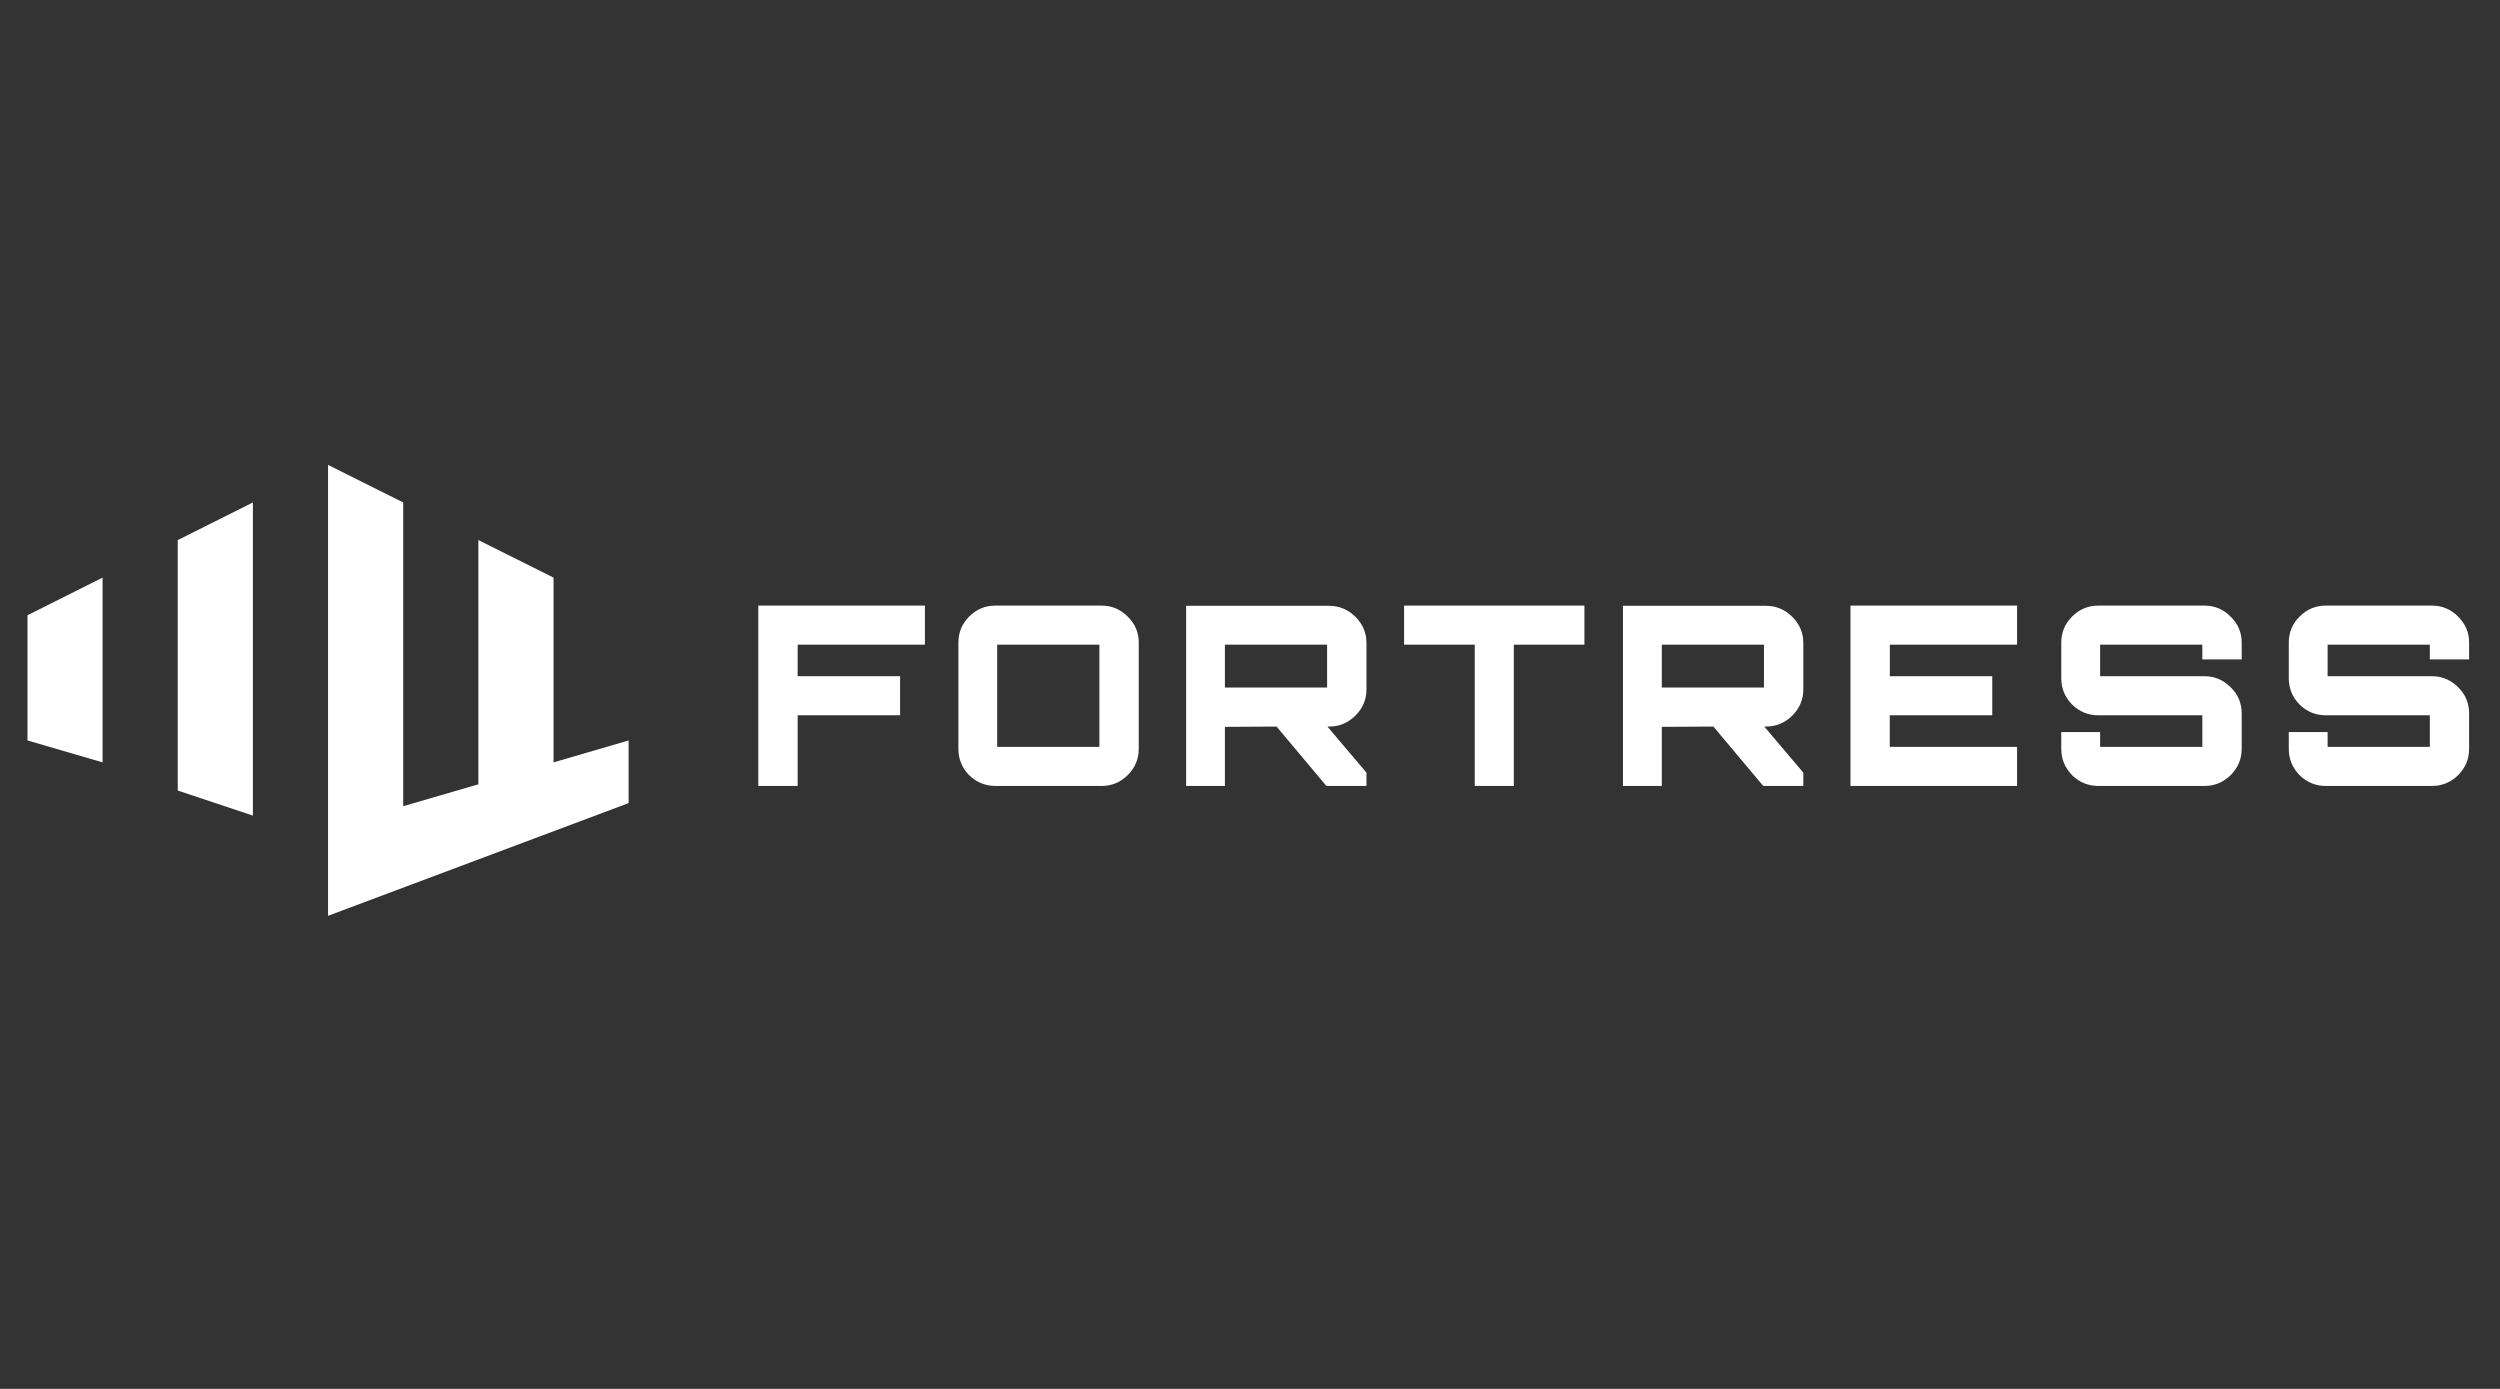 <svg xmlns="http://www.w3.org/2000/svg" xmlns:xlink="http://www.w3.org/1999/xlink" width="180" zoomAndPan="magnify" viewBox="0 0 135 75" height="100" preserveAspectRatio="xMidYMid meet" version="1.0"><rect x="0" y="0" width="135" height="75" fill="#333333" stroke="none"/><defs><clipPath id="94e128051c"><path d="M 40 32 L 133.734 32 L 133.734 43 L 40 43 Z M 40 32 " clip-rule="nonzero"/></clipPath><clipPath id="d3c7422b9d"><path d="M 17 25.105 L 34 25.105 L 34 49.855 L 17 49.855 Z M 17 25.105 " clip-rule="nonzero"/></clipPath></defs><g clip-path="url(#94e128051c)"><path fill="#ffffff" d="M 40.949 42.441 L 40.949 32.703 L 49.945 32.703 L 49.945 34.812 L 43.074 34.812 L 43.074 36.516 L 48.605 36.516 L 48.605 38.625 L 43.074 38.625 L 43.074 42.441 Z M 53.754 42.441 C 53.203 42.441 52.73 42.246 52.332 41.859 C 51.945 41.461 51.754 40.988 51.754 40.438 L 51.754 34.703 C 51.754 34.152 51.945 33.684 52.332 33.297 C 52.73 32.898 53.203 32.703 53.754 32.703 L 59.488 32.703 C 60.031 32.703 60.5 32.898 60.895 33.297 C 61.293 33.684 61.492 34.152 61.492 34.703 L 61.492 40.438 C 61.492 40.988 61.293 41.461 60.895 41.859 C 60.5 42.246 60.031 42.441 59.488 42.441 Z M 54.297 40.332 L 59.367 40.332 L 59.367 34.812 L 53.848 34.812 L 53.848 40.332 Z M 64.051 42.441 L 64.051 32.715 L 71.773 32.715 C 72.324 32.715 72.797 32.914 73.195 33.309 C 73.59 33.707 73.789 34.176 73.789 34.719 L 73.789 37.234 C 73.789 37.773 73.59 38.242 73.195 38.641 C 72.797 39.035 72.324 39.234 71.773 39.234 L 71.68 39.234 L 73.789 41.723 L 73.789 42.441 L 71.625 42.441 L 68.934 39.234 L 66.145 39.25 L 66.145 42.441 Z M 66.594 37.125 L 71.664 37.125 L 71.664 34.812 L 66.145 34.812 L 66.145 37.125 Z M 79.637 42.441 L 79.637 34.812 L 75.82 34.812 L 75.82 32.703 L 85.559 32.703 L 85.559 34.812 L 81.746 34.812 L 81.746 42.441 Z M 87.641 42.441 L 87.641 32.715 L 95.363 32.715 C 95.914 32.715 96.387 32.914 96.785 33.309 C 97.18 33.707 97.379 34.176 97.379 34.719 L 97.379 37.234 C 97.379 37.773 97.18 38.242 96.785 38.641 C 96.387 39.035 95.914 39.234 95.363 39.234 L 95.27 39.234 L 97.379 41.723 L 97.379 42.441 L 95.215 42.441 L 92.523 39.234 L 89.738 39.25 L 89.738 42.441 Z M 90.184 37.125 L 95.254 37.125 L 95.254 34.812 L 89.738 34.812 L 89.738 37.125 Z M 99.926 42.441 L 99.926 32.703 L 108.922 32.703 L 108.922 34.812 L 102.051 34.812 L 102.051 36.516 L 107.582 36.516 L 107.582 38.625 L 102.047 38.625 L 102.047 40.332 L 108.922 40.332 L 108.922 42.441 Z M 113.312 42.441 C 112.762 42.441 112.289 42.246 111.891 41.859 C 111.504 41.461 111.309 40.988 111.309 40.438 L 111.309 39.531 L 113.406 39.531 L 113.406 40.332 L 118.926 40.332 L 118.926 38.625 L 113.312 38.625 C 112.762 38.625 112.289 38.434 111.891 38.043 C 111.504 37.648 111.309 37.176 111.309 36.625 L 111.309 34.703 C 111.309 34.152 111.504 33.684 111.891 33.297 C 112.289 32.898 112.762 32.703 113.312 32.703 L 119.047 32.703 C 119.586 32.703 120.059 32.898 120.453 33.297 C 120.852 33.684 121.051 34.152 121.051 34.703 L 121.051 35.609 L 118.926 35.609 L 118.926 34.812 L 113.406 34.812 L 113.406 36.516 L 119.047 36.516 C 119.586 36.516 120.059 36.715 120.453 37.109 C 120.852 37.5 121.051 37.969 121.051 38.52 L 121.051 40.438 C 121.051 40.988 120.852 41.461 120.453 41.859 C 120.059 42.246 119.586 42.441 119.047 42.441 Z M 125.594 42.441 C 125.047 42.441 124.57 42.246 124.176 41.859 C 123.789 41.461 123.594 40.988 123.594 40.438 L 123.594 39.531 L 125.691 39.531 L 125.691 40.332 L 131.211 40.332 L 131.211 38.625 L 125.594 38.625 C 125.047 38.625 124.57 38.434 124.176 38.043 C 123.789 37.648 123.594 37.176 123.594 36.625 L 123.594 34.703 C 123.594 34.152 123.789 33.684 124.176 33.297 C 124.57 32.898 125.047 32.703 125.594 32.703 L 131.332 32.703 C 131.871 32.703 132.34 32.898 132.738 33.297 C 133.133 33.684 133.332 34.152 133.332 34.703 L 133.332 35.609 L 131.211 35.609 L 131.211 34.812 L 125.691 34.812 L 125.691 36.516 L 131.332 36.516 C 131.871 36.516 132.34 36.715 132.738 37.109 C 133.133 37.5 133.332 37.969 133.332 38.52 L 133.332 40.438 C 133.332 40.988 133.133 41.461 132.738 41.859 C 132.34 42.246 131.871 42.441 131.332 42.441 Z M 125.594 42.441 " fill-opacity="1" fill-rule="nonzero"/></g><g clip-path="url(#d3c7422b9d)"><path fill="#ffffff" d="M 17.715 25.105 L 21.773 27.133 L 21.773 43.535 L 25.832 42.352 L 25.832 29.164 L 29.891 31.191 L 29.891 41.168 L 33.945 39.984 L 33.945 43.367 L 17.715 49.453 Z M 17.715 25.105 " fill-opacity="1" fill-rule="nonzero"/></g><path fill="#ffffff" d="M 13.656 27.133 L 9.598 29.164 L 9.598 42.688 L 13.656 44.043 Z M 1.484 39.984 L 1.484 33.223 L 5.539 31.191 L 5.539 41.168 Z M 1.484 39.984 " fill-opacity="1" fill-rule="nonzero"/></svg>